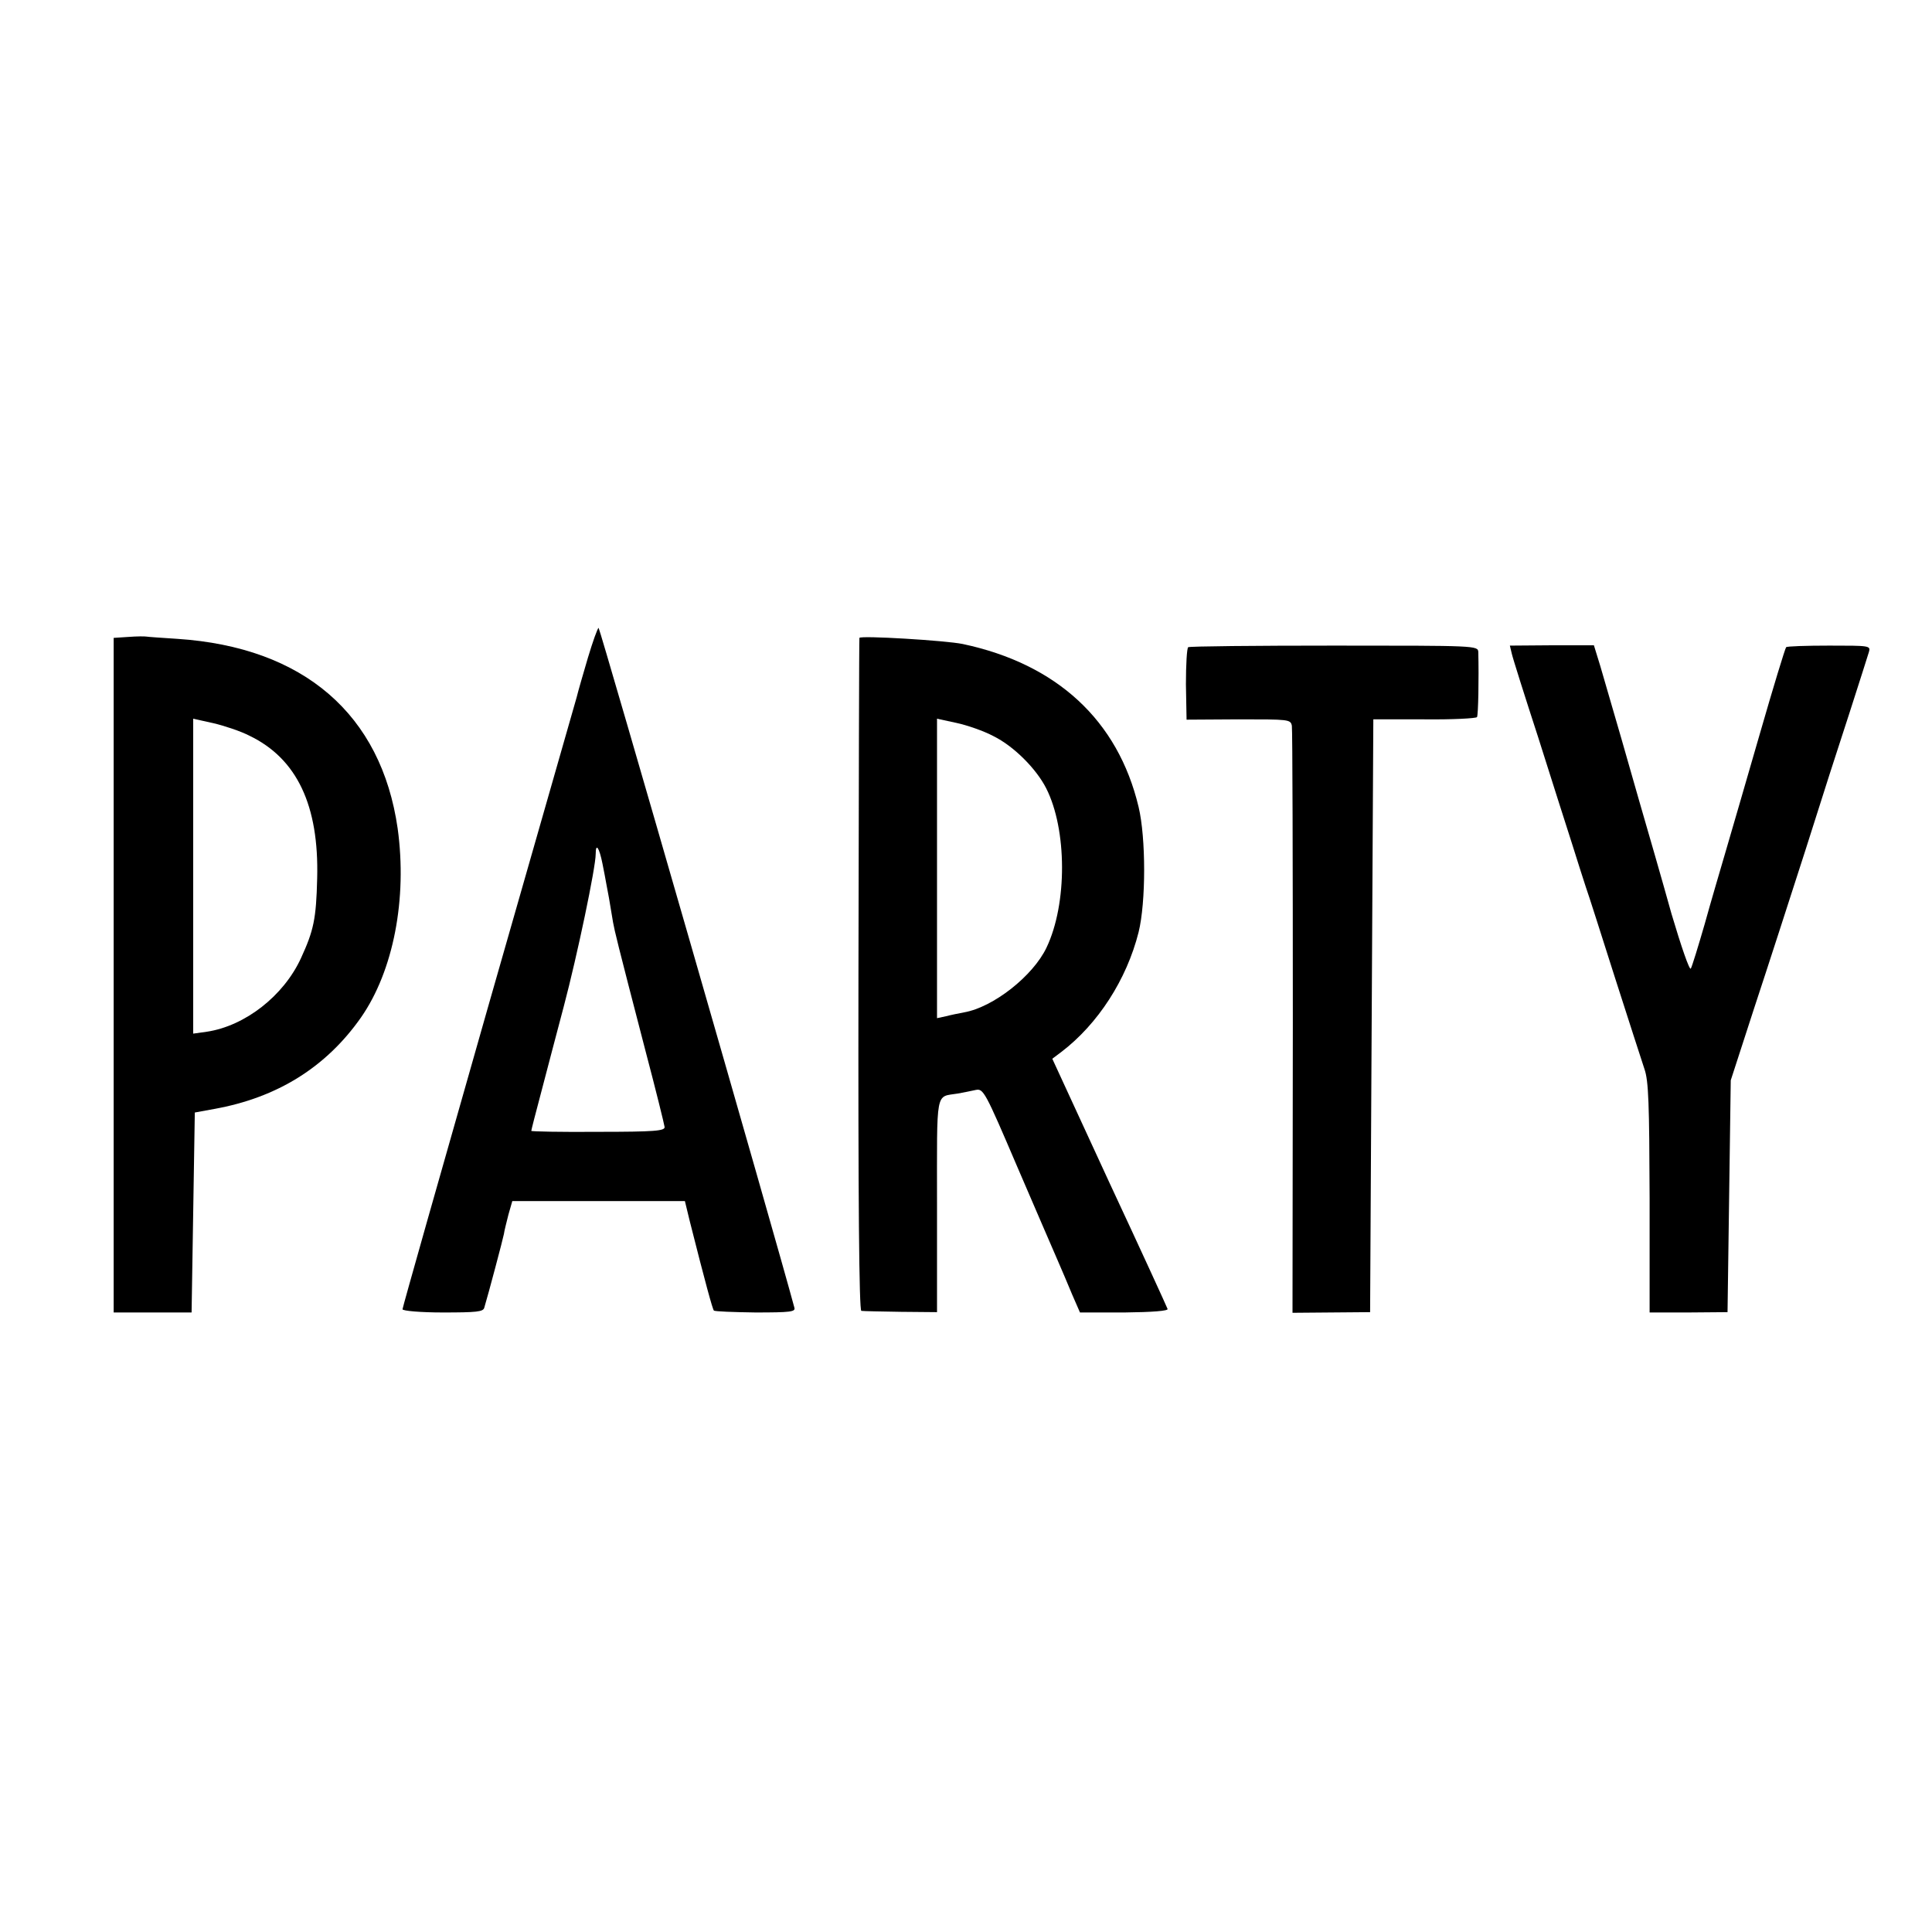 <?xml version="1.0" standalone="no"?>
<!DOCTYPE svg PUBLIC "-//W3C//DTD SVG 20010904//EN"
 "http://www.w3.org/TR/2001/REC-SVG-20010904/DTD/svg10.dtd">
<svg version="1.0" xmlns="http://www.w3.org/2000/svg"
 width="600pt" height="600pt" viewBox="0 0 600 600"
 preserveAspectRatio="xMidYMid meet">
<g transform="translate(0,600) scale(0.1,-0.1)"
fill="#000000" stroke="none">
<path d="M1826 3958 c-15 -51 -31 -106 -35 -123 -5 -16 -128 -449 -275 -961
-146 -512 -266 -935 -266 -940 0 -5 56 -10 125 -10 105 0 126 2 129 15 13 43
58 213 61 229 1 9 8 36 14 60 l12 42 268 0 268 0 15 -62 c49 -194 71 -274 75
-278 3 -3 61 -5 129 -6 109 0 125 2 121 15 -57 213 -604 2111 -608 2111 -3 0
-18 -42 -33 -92z m45 -640 c5 -24 10 -52 12 -63 4 -19 11 -58 21 -120 6 -31 9
-46 101 -400 32 -121 58 -227 59 -235 1 -12 -30 -15 -206 -15 -115 -1 -208 1
-208 3 0 3 14 57 31 121 17 64 48 184 70 266 42 159 99 431 99 473 0 36 11 20
21 -30z"/>
<path d="M399 4022 l-46 -3 0 -1047 0 -1048 121 0 121 0 5 311 5 310 60 11
c196 35 348 130 456 284 101 145 144 369 114 587 -51 355 -292 563 -684 589
-47 3 -90 6 -96 7 -5 1 -31 1 -56 -1z m376 -307 c147 -71 216 -216 210 -443
-3 -126 -11 -162 -50 -247 -54 -118 -174 -211 -292 -229 l-43 -6 0 489 0 489
63 -14 c34 -8 85 -25 112 -39z"/>
<path d="M2669 4019 c-1 -2 -2 -473 -3 -1046 -1 -696 2 -1043 9 -1044 5 -1 61
-2 123 -3 l112 -1 0 332 c0 367 -6 335 65 347 17 3 41 8 55 11 24 5 29 -4 129
-238 57 -133 114 -264 126 -292 12 -27 32 -75 45 -106 l24 -55 138 0 c88 1
137 5 134 11 -2 6 -83 183 -181 393 l-177 384 28 21 c114 87 203 225 240 372
23 93 23 293 0 389 -64 269 -254 444 -546 506 -53 11 -319 27 -321 19z m416
-305 c63 -31 133 -101 164 -162 65 -128 66 -359 1 -495 -42 -88 -165 -185
-256 -201 -16 -3 -41 -8 -56 -12 l-28 -6 0 465 0 465 60 -13 c33 -7 85 -25
115 -41z"/>
<path d="M3690 3990 c-4 -3 -7 -54 -7 -115 l2 -110 162 1 c156 0 161 0 165
-20 2 -12 3 -426 3 -922 l-1 -901 120 1 121 1 5 921 5 920 158 0 c88 -1 161 3
164 7 4 7 6 121 4 202 -1 20 -7 20 -447 20 -245 0 -450 -2 -454 -5z"/>
<path d="M4695 3970 c3 -14 40 -131 82 -260 41 -129 88 -278 105 -330 16 -52
36 -113 43 -135 8 -22 48 -148 90 -280 42 -132 84 -260 92 -285 13 -37 15
-109 16 -400 l0 -356 121 0 121 1 5 360 5 360 73 225 c41 124 112 344 159 490
46 146 108 339 138 430 29 91 56 174 59 185 6 20 2 20 -123 20 -71 0 -132 -2
-134 -5 -3 -3 -40 -124 -82 -270 -42 -146 -90 -310 -106 -365 -16 -55 -46
-156 -65 -225 -20 -69 -39 -131 -43 -138 -4 -7 -30 69 -60 170 -28 101 -74
260 -101 353 -44 155 -60 210 -120 416 l-20 65 -130 0 -131 -1 6 -25z"/>
</g>
</svg>
